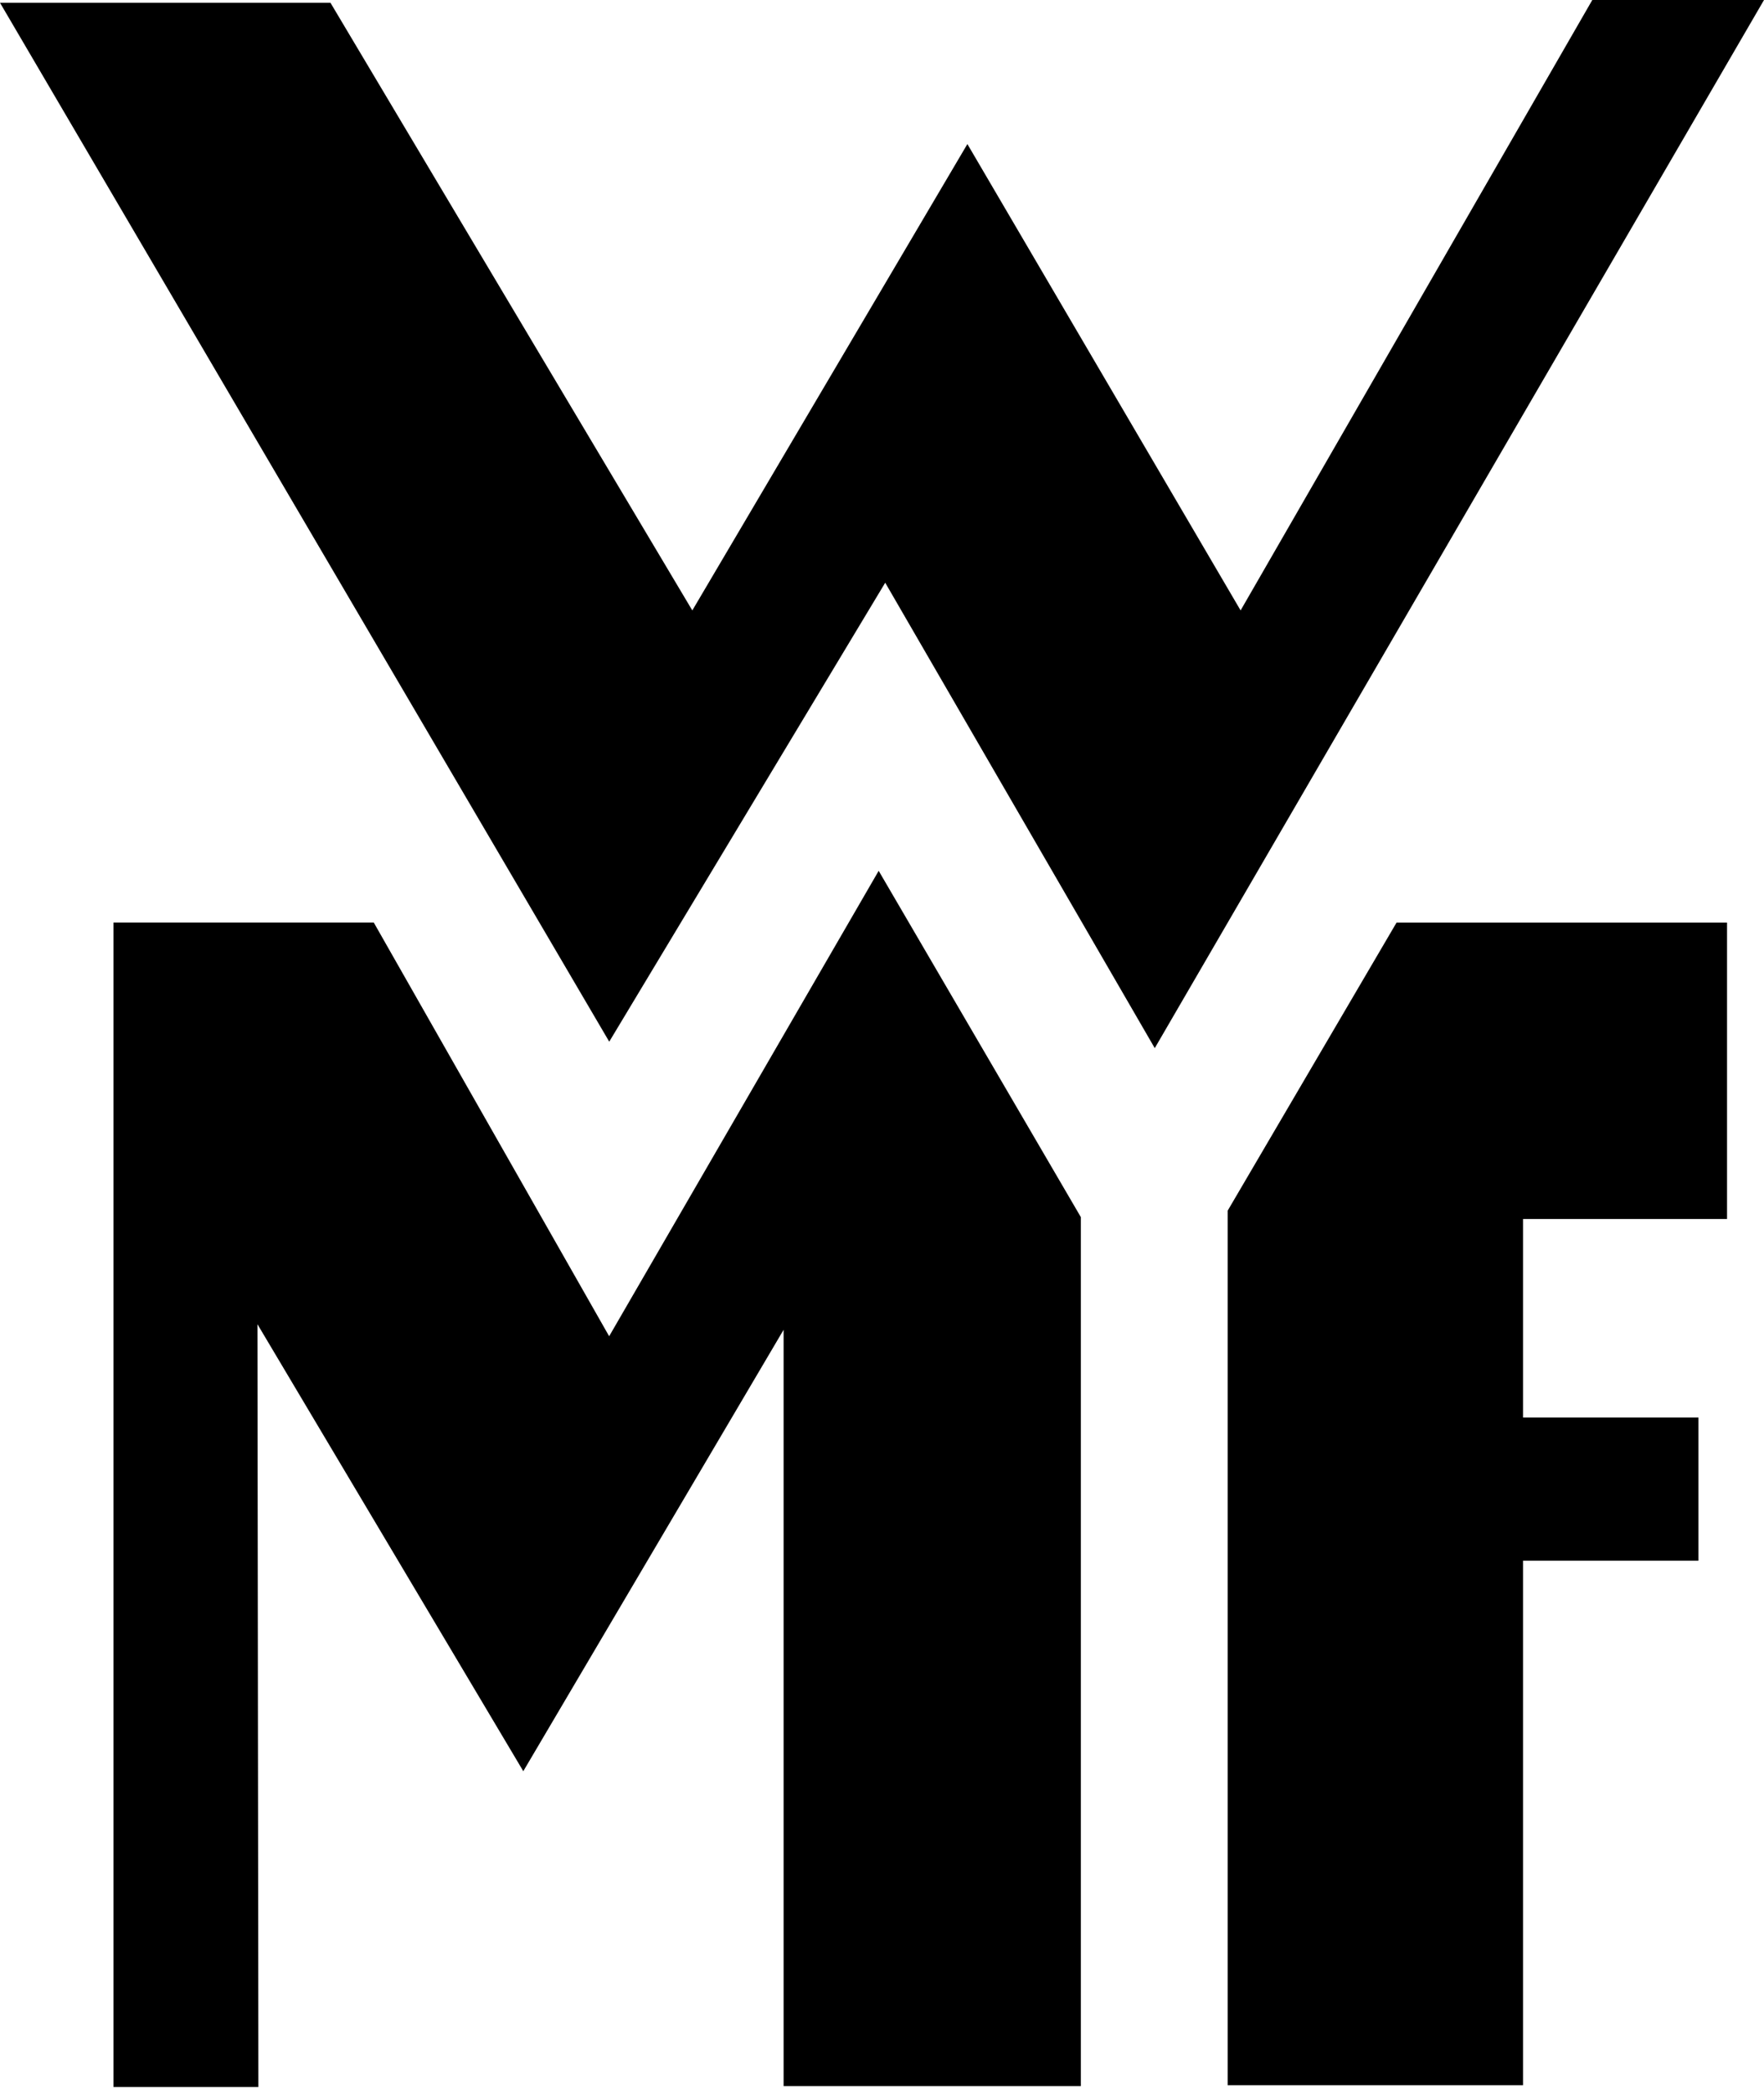<svg width="86" height="102" viewBox="0 0 86 102" fill="none" xmlns="http://www.w3.org/2000/svg">
<path d="M0 0.135H16.111L33.752 29.747L47.163 7.02L60.483 29.747L77.629 0H86L56.298 51.078L43.157 28.397L29.702 50.763L0 0.135Z" fill="black"/>
<path d="M5.531 44.957H18.222L29.698 65.118L42.838 42.437L52.694 59.312V101.66H38.203V64.803L25.512 86.314L12.552 64.533L12.597 101.705H5.531V44.957Z" fill="black"/>
<path d="M68.087 44.958H84.198V59.404H74.252V69.079H82.803V76.055H74.252V101.616H59.852V58.999L68.087 44.958Z" fill="black"/>
</svg>
